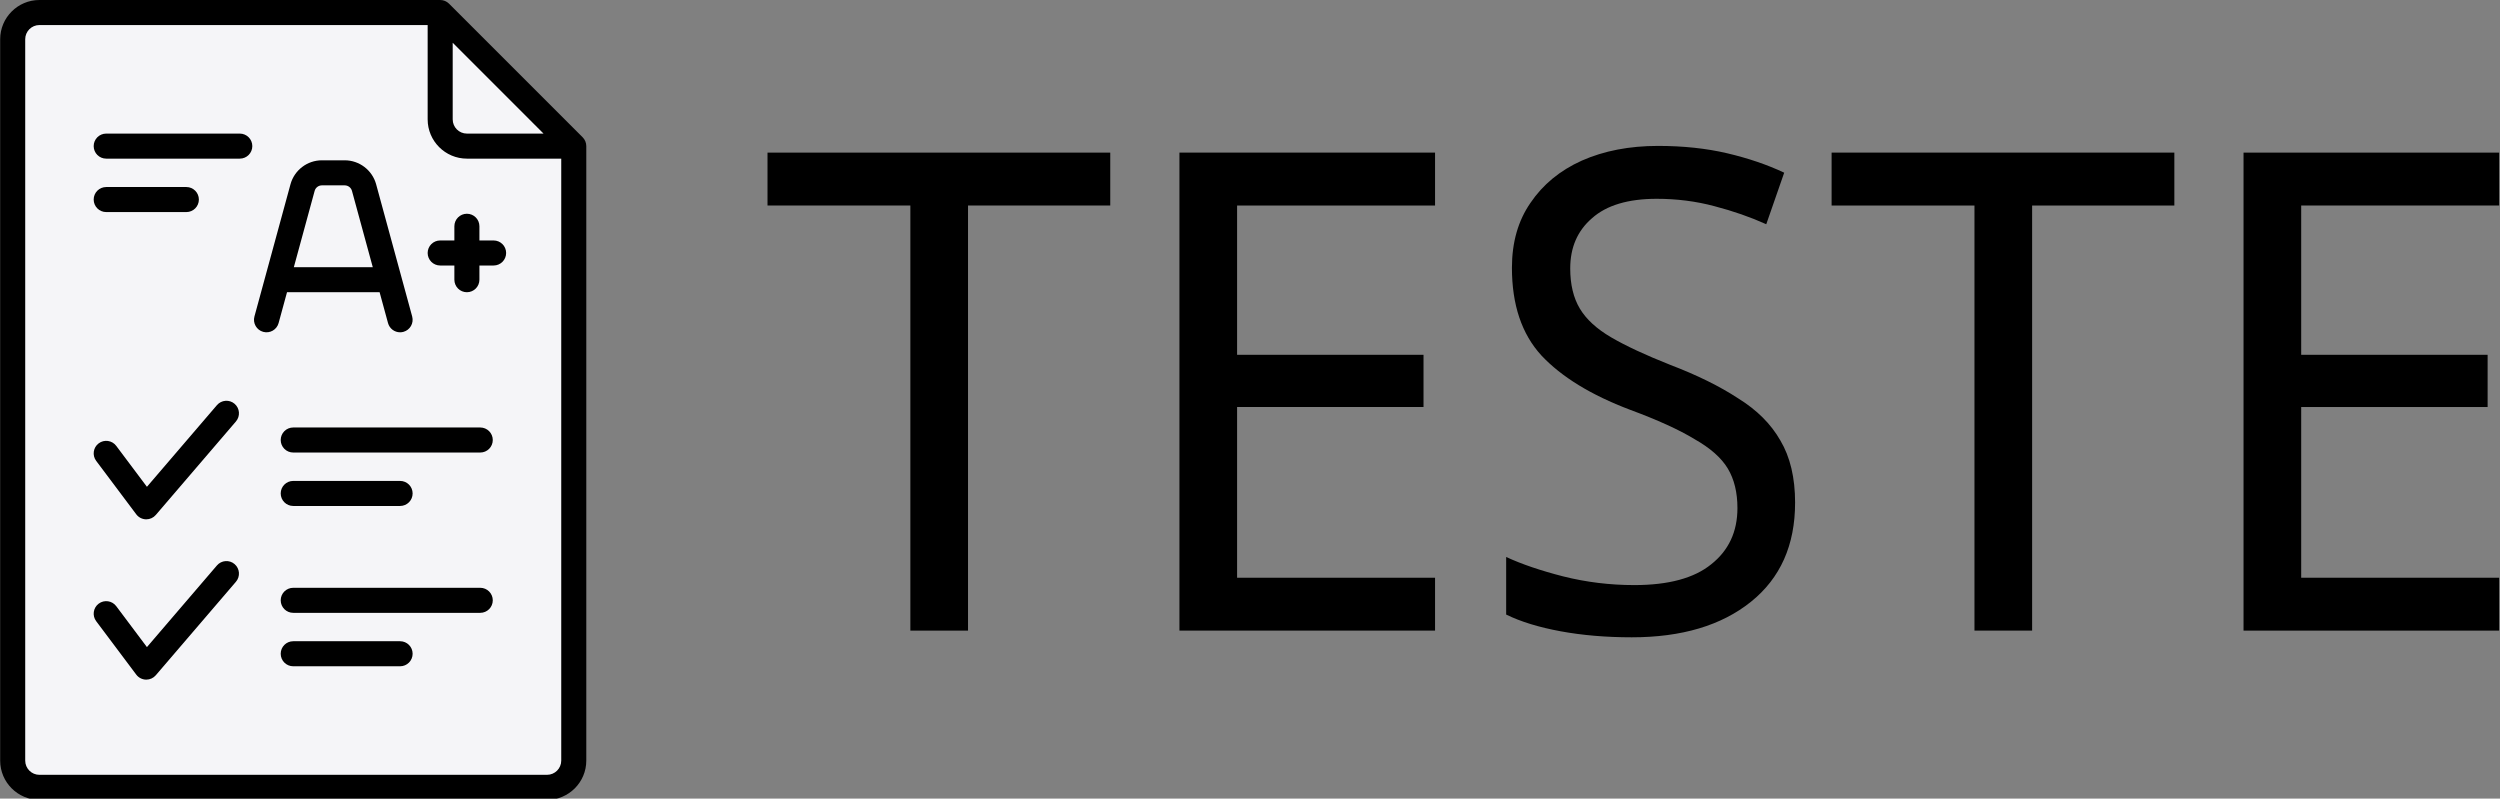 <?xml version="1.0" encoding="UTF-8" standalone="no"?>
<!-- Created with Inkscape (http://www.inkscape.org/) -->

<svg viewBox="0 0 424.071 135.467" version="1.1" id="svg5"
	xmlns="http://www.w3.org/2000/svg"
	xmlnsxsvg="http://www.w3.org/2000/svg">
	<rect x="0" y="0" width="424.071" height="135.467" fill="#808080" stroke="none"/>
	<defs id="defs2">
		<rect x="446.748" y="235.143" width="821.082" height="369.812" id="rect4471" />
	</defs>
	<g id="layer1" transform="translate(-10.123,-25.814)">
		<g id="g221" transform="matrix(0.265,0,0,0.265,-7.977,25.814)">
			<path style="fill:#f5f5f8" d="m 76.426,25.119 c 0,-9.446 7.656,-17.102 17.102,-17.102 h 256.534 l 85.511,85.511 v 393.353 c 0,9.446 -7.656,17.102 -17.102,17.102 H 93.528 c -9.446,0 -17.102,-7.656 -17.102,-17.102 z" id="path132" />
			<path d="M 441.242,87.859 355.731,2.347 C 354.228,0.844 352.189,0 350.063,0 H 93.528 C 79.677,0 68.409,11.268 68.409,25.119 v 461.762 c 0,13.851 11.268,25.119 25.119,25.119 h 324.944 c 13.851,0 25.119,-11.268 25.119,-25.119 V 93.528 c 0,-2.127 -0.845,-4.165 -2.349,-5.669 z M 358.079,27.37 416.22,85.511 h -49.056 c -5.01,0 -9.086,-4.076 -9.086,-9.086 V 27.37 Z m 60.393,468.597 H 93.528 c -5.01,0 -9.086,-4.076 -9.086,-9.086 V 25.119 c 0,-5.01 4.076,-9.086 9.086,-9.086 h 248.518 v 60.392 c 0,13.851 11.268,25.119 25.119,25.119 h 60.392 V 486.88 c 0,5.011 -4.075,9.087 -9.085,9.087 z" id="path136" />
			<path d="m 311.29,187.056 5.385,19.746 c 0.973,3.566 4.204,5.91 7.729,5.91 0.698,0 1.408,-0.092 2.114,-0.284 4.272,-1.165 6.791,-5.572 5.626,-9.843 l -23.075,-84.611 c -2.467,-9.043 -10.736,-15.359 -20.11,-15.359 h -14.611 c -9.374,0 -17.642,6.316 -20.109,15.359 l -23.075,84.611 c -1.165,4.271 1.353,8.678 5.626,9.843 4.269,1.164 8.678,-1.354 9.843,-5.626 l 5.385,-19.746 z m -41.583,-64.864 c 0.569,-2.086 2.478,-3.544 4.64,-3.544 h 14.611 c 2.162,0 4.071,1.458 4.64,3.544 l 13.318,48.831 H 256.39 Z" id="path138" />
			<path d="m 384.267,153.921 h -9.086 v -9.086 c 0,-4.427 -3.589,-8.017 -8.017,-8.017 -4.427,0 -8.017,3.589 -8.017,8.017 v 9.086 h -9.086 c -4.427,0 -8.017,3.589 -8.017,8.017 0,4.428 3.589,8.017 8.017,8.017 h 9.086 v 9.086 c 0,4.427 3.589,8.017 8.017,8.017 4.427,0 8.017,-3.589 8.017,-8.017 v -9.086 h 9.086 c 4.427,0 8.017,-3.589 8.017,-8.017 0,-4.428 -3.589,-8.017 -8.017,-8.017 z" id="path140" />
			<path d="M 375.716,273.637 H 256 c -4.427,0 -8.017,3.589 -8.017,8.017 0,4.427 3.589,8.017 8.017,8.017 h 119.716 c 4.427,0 8.017,-3.589 8.017,-8.017 0,-4.428 -3.59,-8.017 -8.017,-8.017 z" id="path142" />
			<path d="m 256,323.875 h 68.409 c 4.427,0 8.017,-3.589 8.017,-8.017 0,-4.427 -3.589,-8.017 -8.017,-8.017 H 256 c -4.427,0 -8.017,3.589 -8.017,8.017 0,4.427 3.59,8.017 8.017,8.017 z" id="path144" />
			<path d="m 218.462,258.465 c -3.363,-2.882 -8.422,-2.493 -11.304,0.869 l -44.804,52.27 -19.657,-26.209 c -2.656,-3.541 -7.68,-4.26 -11.223,-1.603 -3.542,2.656 -4.26,7.681 -1.603,11.223 l 25.653,34.205 c 1.459,1.945 3.722,3.123 6.153,3.202 0.088,0.002 0.174,0.004 0.262,0.004 2.336,0 4.561,-1.02 6.086,-2.799 l 51.307,-59.858 c 2.88,-3.362 2.491,-8.423 -0.87,-11.304 z" id="path146" />
			<path d="M 375.716,376.251 H 256 c -4.427,0 -8.017,3.589 -8.017,8.017 0,4.427 3.589,8.017 8.017,8.017 h 119.716 c 4.427,0 8.017,-3.589 8.017,-8.017 0,-4.428 -3.59,-8.017 -8.017,-8.017 z" id="path148" />
			<path d="M 324.409,410.455 H 256 c -4.427,0 -8.017,3.589 -8.017,8.017 0,4.427 3.589,8.017 8.017,8.017 h 68.409 c 4.427,0 8.017,-3.589 8.017,-8.017 0,-4.428 -3.589,-8.017 -8.017,-8.017 z" id="path150" />
			<path d="m 218.462,361.079 c -3.363,-2.882 -8.422,-2.493 -11.304,0.869 l -44.804,52.27 -19.657,-26.209 c -2.656,-3.541 -7.68,-4.26 -11.223,-1.603 -3.542,2.656 -4.26,7.681 -1.603,11.223 l 25.653,34.205 c 1.459,1.945 3.722,3.123 6.153,3.202 0.088,0.002 0.174,0.004 0.262,0.004 2.336,0 4.561,-1.02 6.086,-2.799 l 51.307,-59.858 c 2.88,-3.362 2.491,-8.424 -0.87,-11.304 z" id="path152" />
			<path d="m 221.795,85.511 h -85.511 c -4.427,0 -8.017,3.589 -8.017,8.017 0,4.427 3.589,8.017 8.017,8.017 h 85.511 c 4.427,0 8.017,-3.589 8.017,-8.017 0,-4.427 -3.589,-8.017 -8.017,-8.017 z" id="path154" />
			<path d="m 136.284,135.749 h 51.307 c 4.427,0 8.017,-3.589 8.017,-8.017 0,-4.427 -3.589,-8.017 -8.017,-8.017 h -51.307 c -4.427,0 -8.017,3.589 -8.017,8.017 0,4.428 3.59,8.017 8.017,8.017 z" id="path156" />
			<g id="g158" />
			<g id="g160" />
			<g id="g162" />
			<g id="g164" />
			<g id="g166" />
			<g id="g168" />
			<g id="g170" />
			<g id="g172" />
			<g id="g174" />
			<g id="g176" />
			<g id="g178" />
			<g id="g180" />
			<g id="g182" />
			<g id="g184" />
			<g id="g186" />
		</g>
		<g aria-label="TESTE" transform="scale(0.978,1.022)" id="text11883" style="font-size:111.115px;line-height:1.25;stroke-width:0.278">
			<path d="M 178.249,129.926 H 168.249 V 59.368 h -24.779 v -8.778 h 59.447 v 8.778 H 178.249 Z" style="font-family:'noto s';-inkscape-font-specification:'noto s'" id="path46" />
			<path d="M 259.252,129.926 H 214.917 V 50.59 h 44.335 v 8.778 h -34.335 v 24.779 h 32.334 v 8.667 h -32.334 v 28.334 h 34.335 z" style="font-family:'noto s';-inkscape-font-specification:'noto s'" id="path48" />
			<path d="m 321.698,108.703 q 0,10.556 -7.667,16.445 -7.667,5.889 -20.667,5.889 -6.667,0 -12.334,-1 -5.667,-1 -9.445,-2.778 v -9.556 q 4,1.778 9.889,3.222 6,1.444 12.334,1.444 8.889,0 13.334,-3.445 4.556,-3.445 4.556,-9.334 0,-3.889 -1.667,-6.556 -1.667,-2.667 -5.778,-4.889 -4,-2.333 -11.223,-4.889 -10.111,-3.667 -15.334,-9 -5.111,-5.334 -5.111,-14.556 0,-6.334 3.222,-10.778 3.222,-4.556 8.889,-7 5.778,-2.445 13.223,-2.445 6.556,0 12,1.222 5.445,1.222 9.889,3.222 l -3.111,8.556 q -4.111,-1.778 -9,-3 -4.778,-1.222 -10,-1.222 -7.445,0 -11.223,3.222 -3.778,3.111 -3.778,8.334 0,4 1.667,6.667 1.667,2.667 5.445,4.778 3.778,2.111 10.223,4.556 7,2.556 11.778,5.556 4.889,2.889 7.334,7 2.556,4.111 2.556,10.334 z" style="font-family:'noto s';-inkscape-font-specification:'noto s'" id="path50" />
			<path d="M 362.811,129.926 H 352.811 V 59.368 h -24.779 v -8.778 h 59.447 v 8.778 h -24.668 z" style="font-family:'noto s';-inkscape-font-specification:'noto s'" id="path52" />
			<path d="M 443.814,129.926 H 399.479 V 50.59 h 44.335 v 8.778 H 409.479 v 24.779 h 32.334 v 8.667 H 409.479 v 28.334 h 34.335 z" style="font-family:'noto s';-inkscape-font-specification:'noto s'" id="path54" />
		</g>
	</g>
</svg>
